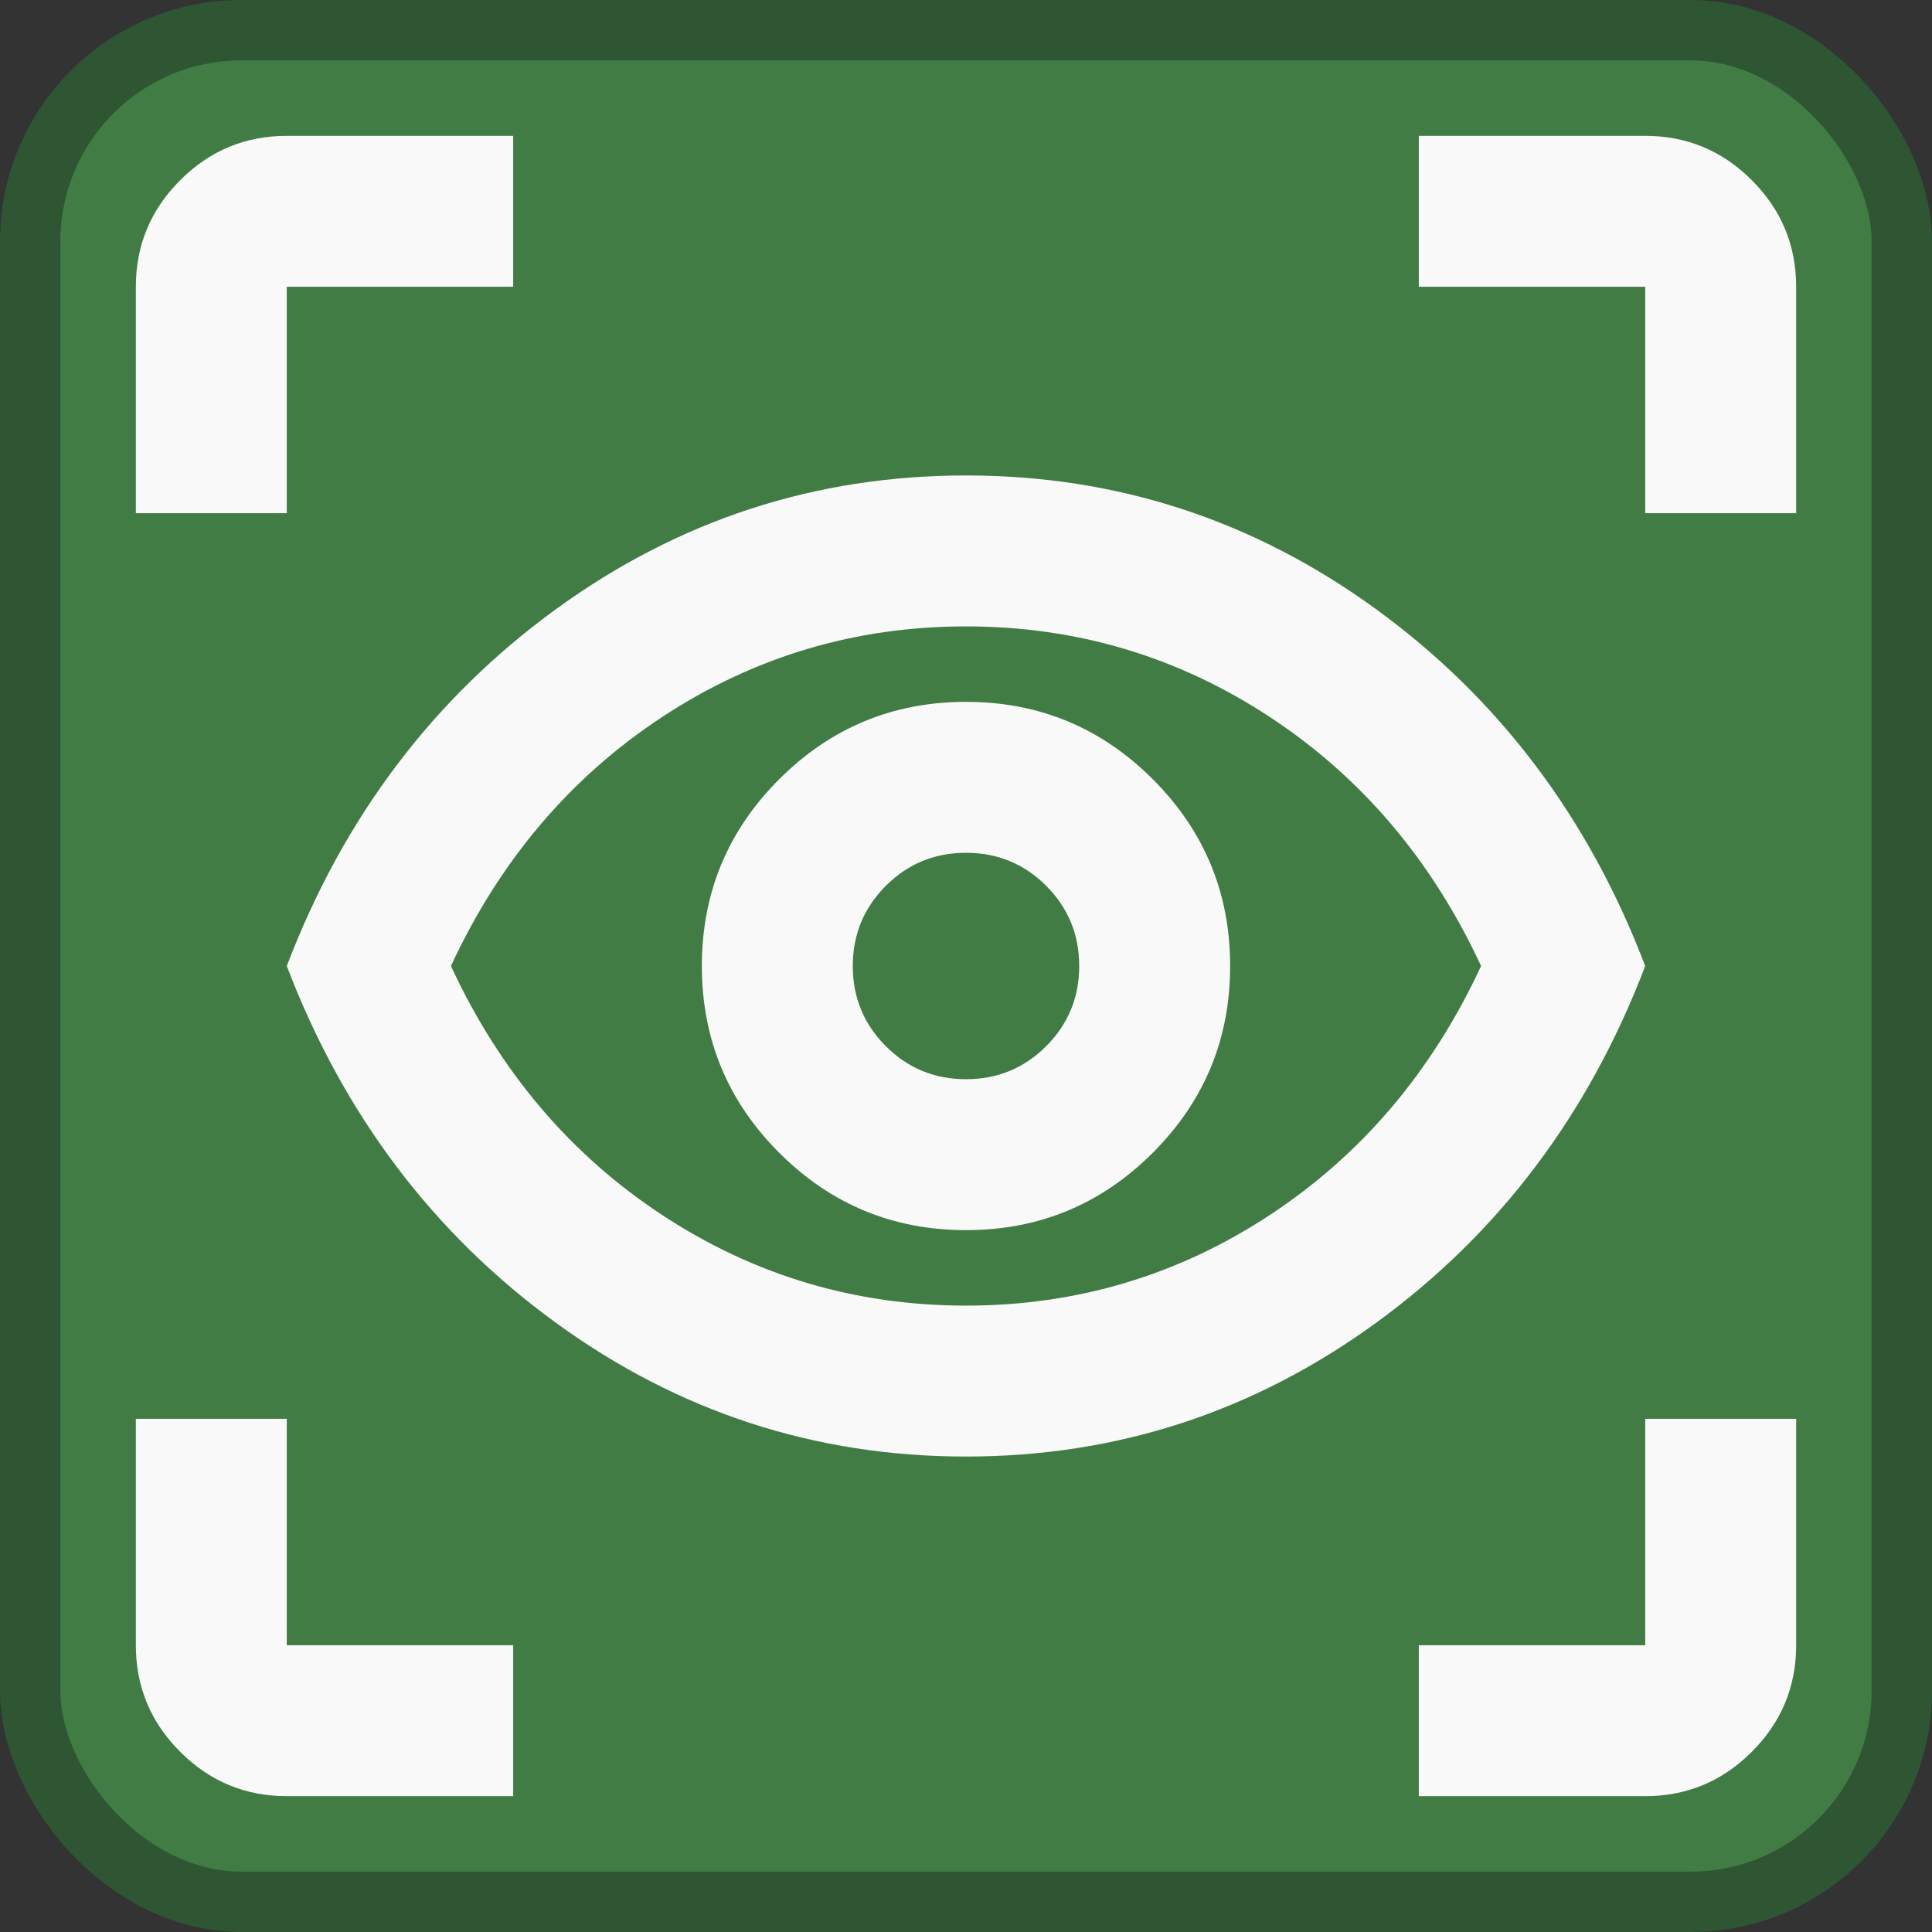 <?xml version="1.0" encoding="UTF-8" standalone="no"?>
<svg
   height="128"
   width="128"
   version="1.1"
   id="svg7"
   xmlns="http://www.w3.org/2000/svg"
   xmlns:svg="http://www.w3.org/2000/svg">
  <rect width="100%" height="100%" fill="#333333" stroke="none"/>
  <defs
     id="defs7" />
  <rect
     x="2"
     y="2"
     width="124"
     height="124"
     rx="14"
     fill="#363d52"
     stroke="#212532"
     stroke-width="4"
     id="rect1"
     style="fill:#417c45;fill-opacity:1;stroke:#2e5632;stroke-opacity:1" />
  <path
     d="M 34,119 H 19 q -4.125,0 -7.062,-2.938 Q 9,113.125 9,109 V 94 h 10 v 15 h 15 z m 60,0 v -10 h 15 V 94 h 10 v 15 q 0,4.125 -2.938,7.062 Q 113.125,119 109,119 Z M 64,96.5 Q 49,96.5 36.812,87.625 24.625,78.75 19,64 24.625,49.25 36.812,40.375 49,31.5 64,31.5 79,31.5 91.188,40.375 103.375,49.25 109,64 103.375,78.75 91.188,87.625 79,96.5 64,96.5 Z m 0,-10 q 11,0 20.125,-6 9.125,-6 14,-16.5 Q 93.25,53.5 84.125,47.5 75,41.5 64,41.5 q -11,0 -20.125,6 -9.125,6 -14,16.5 4.875,10.5 14,16.5 9.125,6 20.125,6 z m 0,-5 q 7.25,0 12.375,-5.125 Q 81.5,71.25 81.5,64 81.5,56.75 76.375,51.625 71.25,46.5 64,46.5 56.75,46.5 51.625,51.625 46.5,56.75 46.5,64 q 0,7.25 5.125,12.375 Q 56.75,81.5 64,81.5 Z m 0,-10 q -3.125,0 -5.312,-2.188 Q 56.5,67.125 56.5,64 56.5,60.875 58.688,58.688 60.875,56.5 64,56.5 q 3.125,0 5.312,2.188 Q 71.5,60.875 71.5,64 q 0,3.125 -2.188,5.312 Q 67.125,71.5 64,71.5 Z M 9,34 V 19 Q 9,14.875 11.938,11.938 14.875,9 19,9 H 34 V 19 H 19 v 15 z m 100,0 V 19 H 94 V 9 h 15 q 4.125,0 7.062,2.938 Q 119,14.875 119,19 V 34 Z M 64,64 Z"
     id="path1"
     style="fill:#f9f9f9;stroke-width:0.125" />
</svg>
